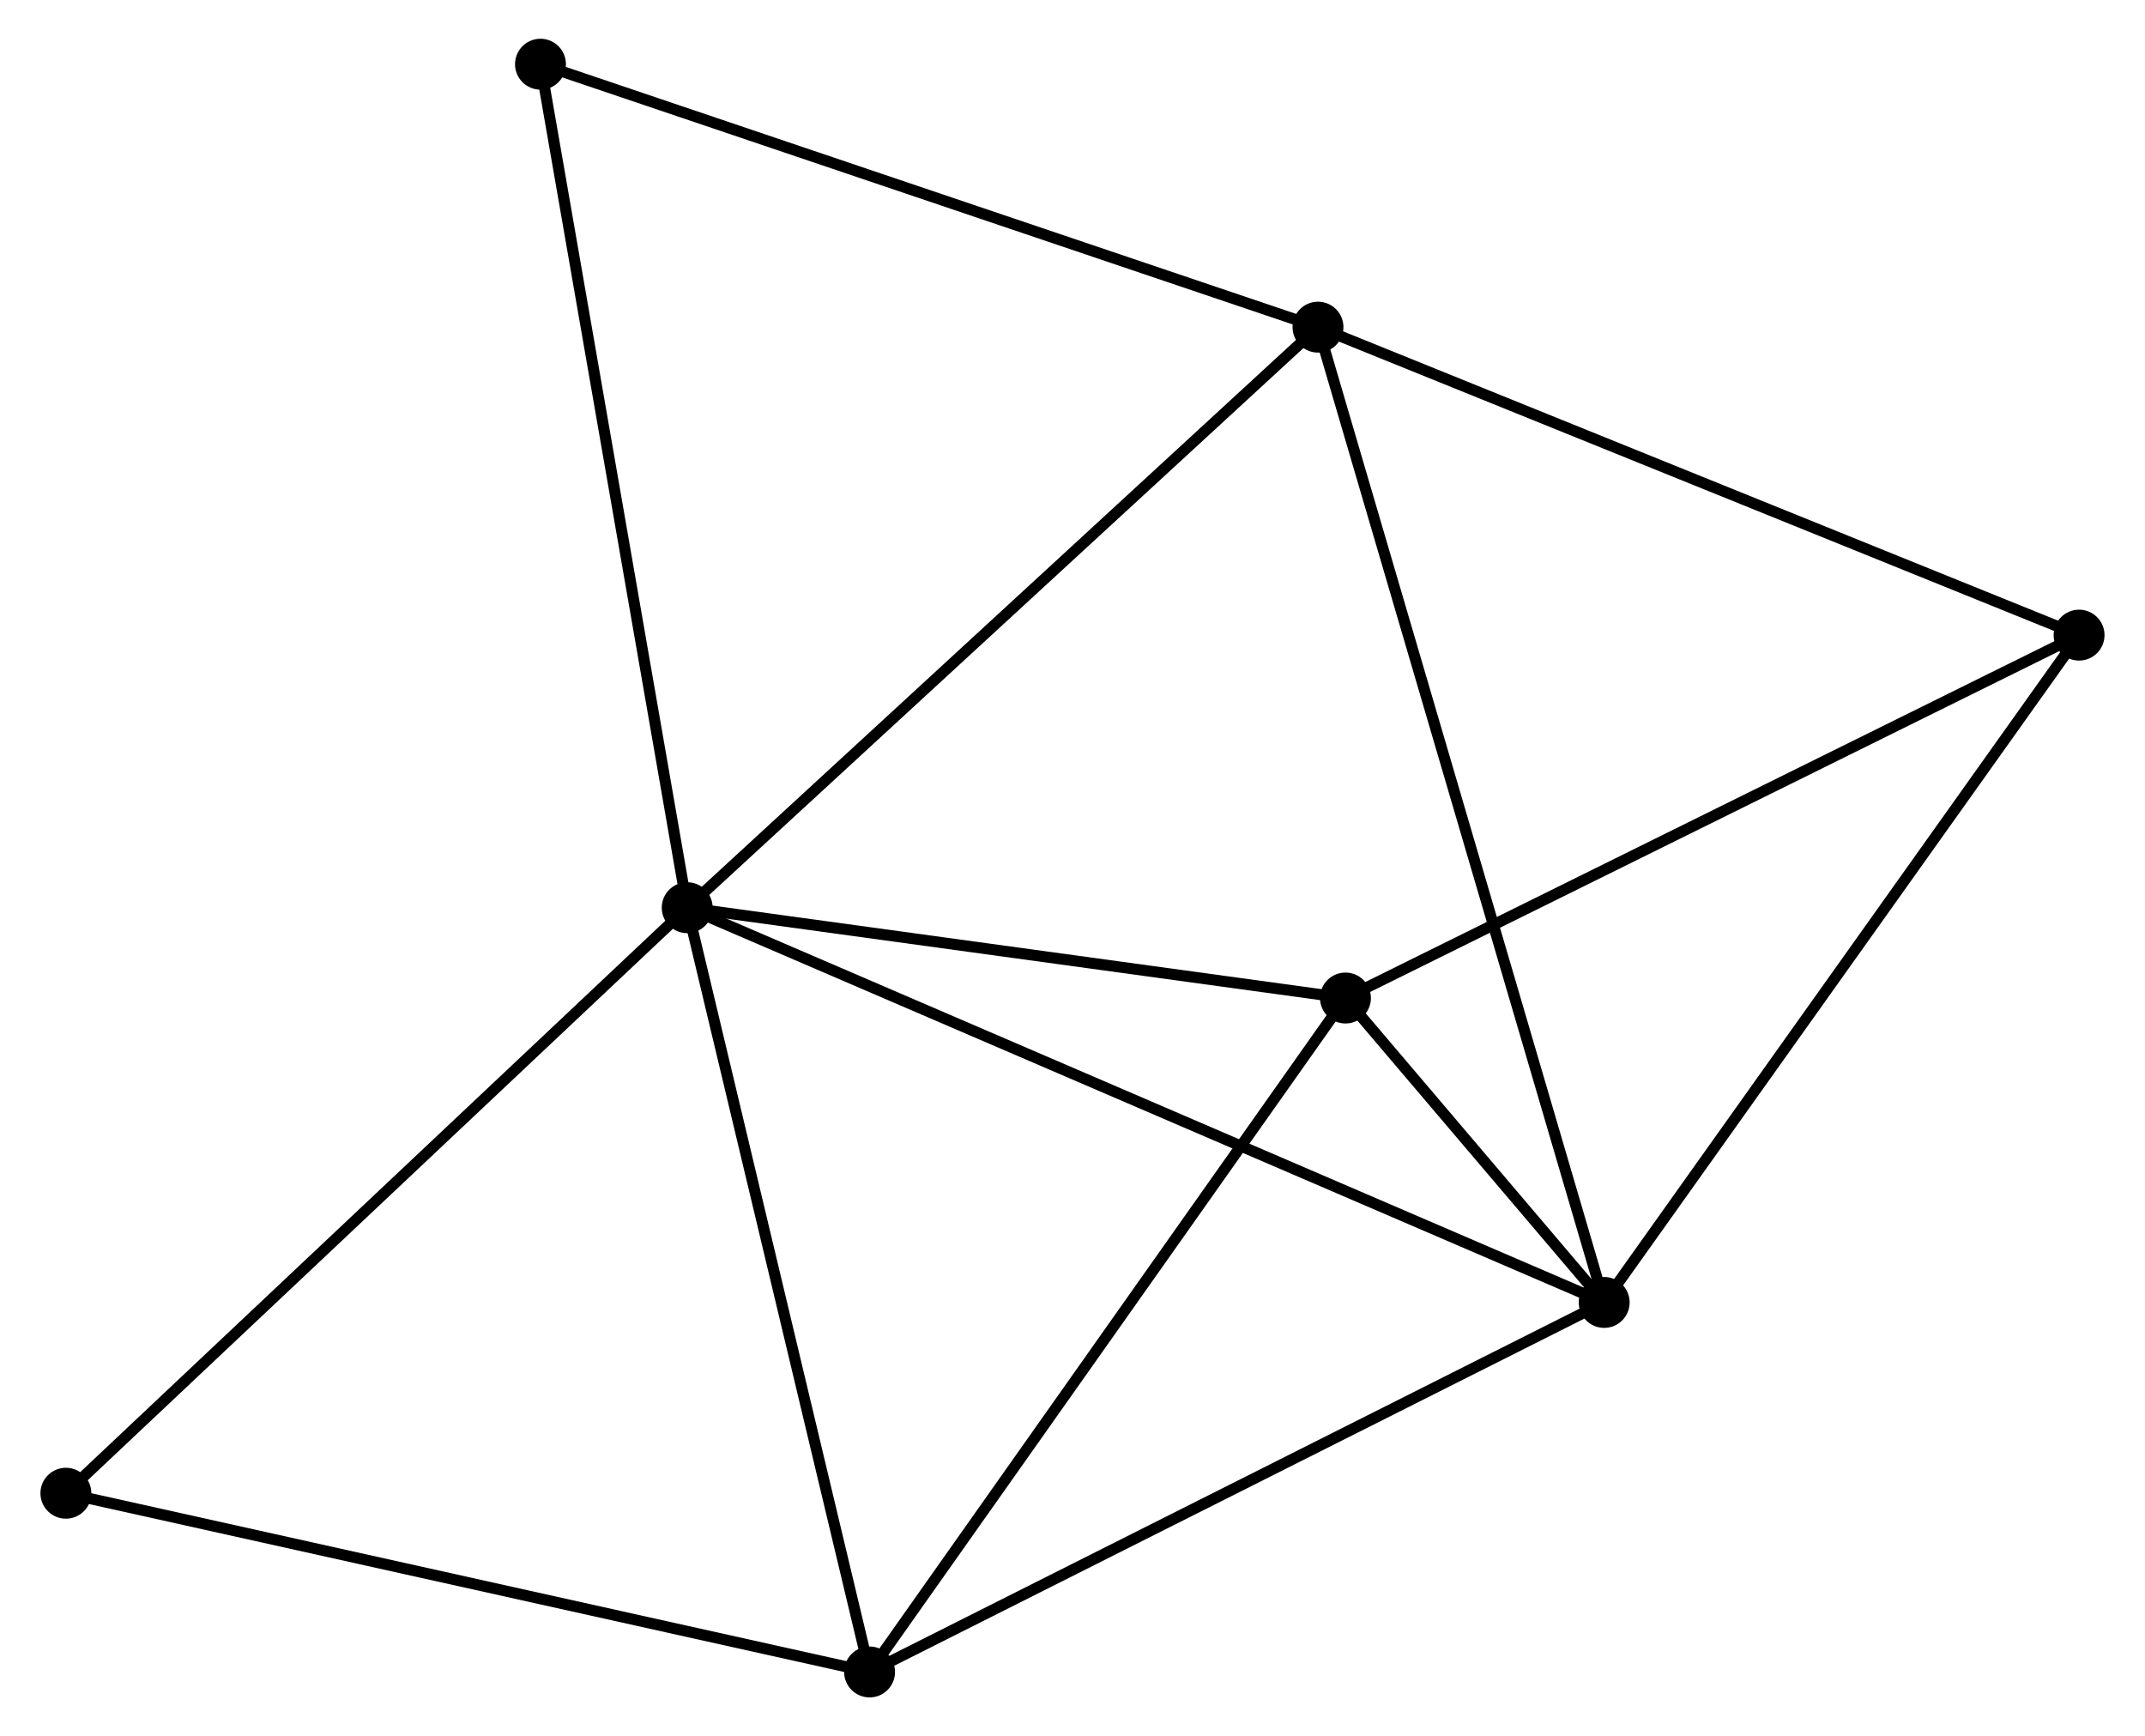 <?xml version="1.0" encoding="UTF-8" standalone="no"?>
<!DOCTYPE svg PUBLIC "-//W3C//DTD SVG 1.1//EN"
 "http://www.w3.org/Graphics/SVG/1.1/DTD/svg11.dtd">
<!-- Generated by graphviz version 2.36.0 (20140111.2315)
 -->
<!-- Title: %3 Pages: 1 -->
<svg width="194pt" height="157pt"
 viewBox="0.00 0.00 193.52 156.86" xmlns="http://www.w3.org/2000/svg" xmlns:xlink="http://www.w3.org/1999/xlink">
<g id="graph0" class="graph" transform="scale(1 1) rotate(0) translate(4 152.859)">
<title>%3</title>
<!-- 0 -->
<g id="node1" class="node"><title>0</title>
<ellipse fill="black" stroke="black" cx="57.944" cy="-70.85" rx="1.8" ry="1.8"/>
</g>
<!-- 1 -->
<g id="node2" class="node"><title>1</title>
<ellipse fill="black" stroke="black" cx="140.804" cy="-35.186" rx="1.8" ry="1.8"/>
</g>
<!-- 0&#45;&#45;1 -->
<g id="edge1" class="edge"><title>0&#45;&#45;1</title>
<path fill="none" stroke="black" d="M59.675,-70.105C70.458,-65.464 128.327,-40.556 139.083,-35.927"/>
</g>
<!-- 2 -->
<g id="node3" class="node"><title>2</title>
<ellipse fill="black" stroke="black" cx="74.423" cy="-1.8" rx="1.8" ry="1.8"/>
</g>
<!-- 0&#45;&#45;2 -->
<g id="edge2" class="edge"><title>0&#45;&#45;2</title>
<path fill="none" stroke="black" d="M58.419,-68.858C60.826,-58.775 71.64,-13.461 73.977,-3.669"/>
</g>
<!-- 3 -->
<g id="node4" class="node"><title>3</title>
<ellipse fill="black" stroke="black" cx="117.426" cy="-62.689" rx="1.8" ry="1.8"/>
</g>
<!-- 0&#45;&#45;3 -->
<g id="edge3" class="edge"><title>0&#45;&#45;3</title>
<path fill="none" stroke="black" d="M59.923,-70.579C68.954,-69.34 106.206,-64.228 115.378,-62.97"/>
</g>
<!-- 4 -->
<g id="node5" class="node"><title>4</title>
<ellipse fill="black" stroke="black" cx="114.943" cy="-123.301" rx="1.8" ry="1.8"/>
</g>
<!-- 0&#45;&#45;4 -->
<g id="edge4" class="edge"><title>0&#45;&#45;4</title>
<path fill="none" stroke="black" d="M59.353,-72.147C67.17,-79.34 105.158,-114.297 113.374,-121.857"/>
</g>
<!-- 6 -->
<g id="node6" class="node"><title>6</title>
<ellipse fill="black" stroke="black" cx="44.685" cy="-147.059" rx="1.8" ry="1.8"/>
</g>
<!-- 0&#45;&#45;6 -->
<g id="edge5" class="edge"><title>0&#45;&#45;6</title>
<path fill="none" stroke="black" d="M57.616,-72.734C55.782,-83.278 46.806,-134.87 45.002,-145.241"/>
</g>
<!-- 7 -->
<g id="node7" class="node"><title>7</title>
<ellipse fill="black" stroke="black" cx="1.8" cy="-17.948" rx="1.8" ry="1.8"/>
</g>
<!-- 0&#45;&#45;7 -->
<g id="edge6" class="edge"><title>0&#45;&#45;7</title>
<path fill="none" stroke="black" d="M56.556,-69.542C48.856,-62.287 11.438,-27.03 3.345,-19.404"/>
</g>
<!-- 1&#45;&#45;2 -->
<g id="edge7" class="edge"><title>1&#45;&#45;2</title>
<path fill="none" stroke="black" d="M139.163,-34.361C130.059,-29.782 85.819,-7.532 76.251,-2.719"/>
</g>
<!-- 1&#45;&#45;3 -->
<g id="edge8" class="edge"><title>1&#45;&#45;3</title>
<path fill="none" stroke="black" d="M139.547,-36.665C135.526,-41.395 122.994,-56.138 118.805,-61.066"/>
</g>
<!-- 1&#45;&#45;4 -->
<g id="edge9" class="edge"><title>1&#45;&#45;4</title>
<path fill="none" stroke="black" d="M140.264,-37.027C136.898,-48.494 118.837,-110.033 115.48,-121.471"/>
</g>
<!-- 5 -->
<g id="node8" class="node"><title>5</title>
<ellipse fill="black" stroke="black" cx="183.716" cy="-95.476" rx="1.8" ry="1.8"/>
</g>
<!-- 1&#45;&#45;5 -->
<g id="edge10" class="edge"><title>1&#45;&#45;5</title>
<path fill="none" stroke="black" d="M141.865,-36.676C147.75,-44.945 176.349,-85.126 182.535,-93.817"/>
</g>
<!-- 2&#45;&#45;3 -->
<g id="edge11" class="edge"><title>2&#45;&#45;3</title>
<path fill="none" stroke="black" d="M75.486,-3.305C81.384,-11.656 110.043,-52.236 116.242,-61.013"/>
</g>
<!-- 2&#45;&#45;7 -->
<g id="edge12" class="edge"><title>2&#45;&#45;7</title>
<path fill="none" stroke="black" d="M72.628,-2.199C62.668,-4.414 14.268,-15.176 3.799,-17.503"/>
</g>
<!-- 3&#45;&#45;5 -->
<g id="edge13" class="edge"><title>3&#45;&#45;5</title>
<path fill="none" stroke="black" d="M119.064,-63.499C128.156,-67.996 172.335,-89.847 181.891,-94.574"/>
</g>
<!-- 4&#45;&#45;6 -->
<g id="edge15" class="edge"><title>4&#45;&#45;6</title>
<path fill="none" stroke="black" d="M113.206,-123.889C103.571,-127.147 56.747,-142.98 46.62,-146.405"/>
</g>
<!-- 4&#45;&#45;5 -->
<g id="edge14" class="edge"><title>4&#45;&#45;5</title>
<path fill="none" stroke="black" d="M116.643,-122.613C126.075,-118.797 171.909,-100.253 181.823,-96.242"/>
</g>
</g>
</svg>
